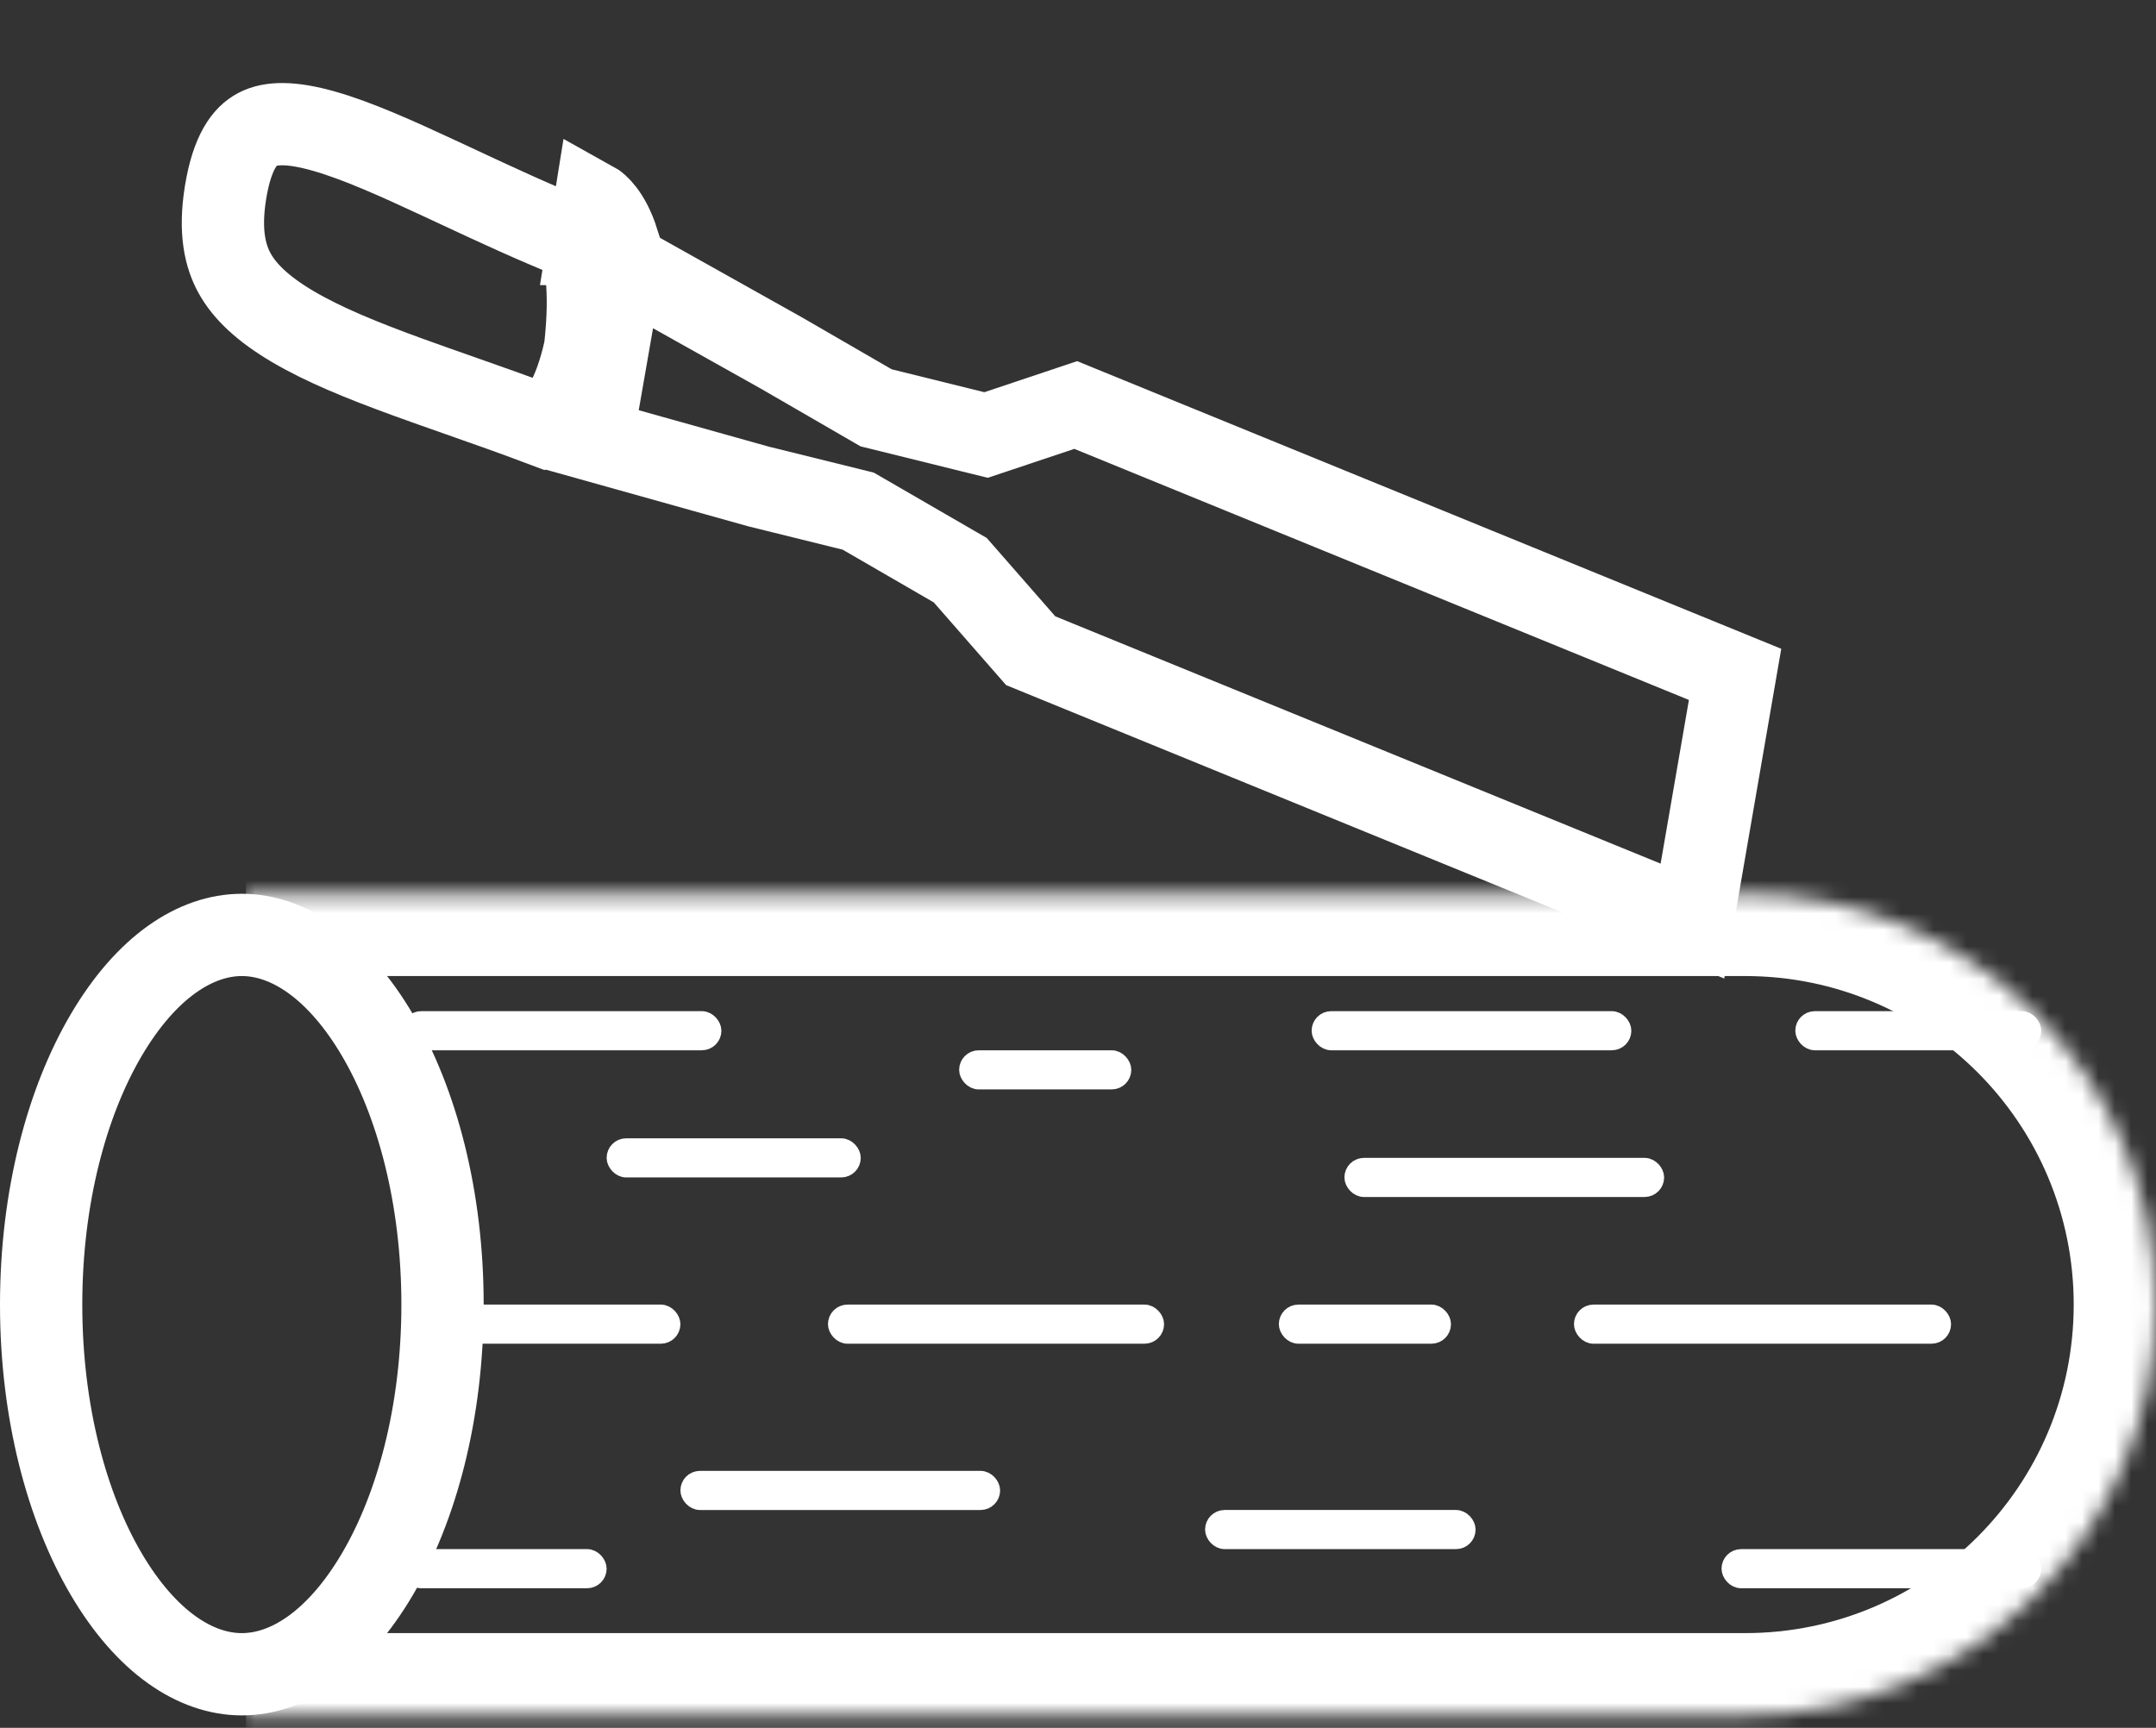 <svg width="131" height="105" viewBox="0 0 131 105" fill="none" xmlns="http://www.w3.org/2000/svg">
<rect x="0" y="0" width="131" height="105" fill="#333333" stroke="none"/>
<path d="M26.888 79.279C26.888 85.806 25.326 91.593 22.93 95.663C20.5 99.791 17.505 101.744 14.694 101.744C11.883 101.744 8.888 99.791 6.458 95.663C4.062 91.593 2.5 85.806 2.5 79.279C2.5 72.752 4.062 66.965 6.458 62.894C8.888 58.766 11.883 56.814 14.694 56.814C17.505 56.814 20.5 58.766 22.93 62.894C25.326 66.965 26.888 72.752 26.888 79.279Z" stroke="white" stroke-width="5"/>
<mask id="path-2-inside-1_32_17" fill="white">
<path d="M14.943 54.314H106.035C119.823 54.314 131 65.491 131 79.279V79.279C131 93.067 119.823 104.244 106.035 104.244H14.943V54.314Z"/>
</mask>
<path d="M14.943 49.314H106.035C122.584 49.314 136 62.73 136 79.279L126 79.279C126 68.253 117.062 59.314 106.035 59.314H14.943V49.314ZM136 79.279C136 95.828 122.584 109.244 106.035 109.244H14.943V99.243H106.035C117.062 99.243 126 90.305 126 79.279L136 79.279ZM14.943 104.244V54.314V104.244ZM106.035 49.314C122.584 49.314 136 62.73 136 79.279C136 95.828 122.584 109.244 106.035 109.244L106.035 99.243C117.062 99.243 126 90.305 126 79.279V79.279C126 68.253 117.062 59.314 106.035 59.314L106.035 49.314Z" fill="white" mask="url(#path-2-inside-1_32_17)"/>
<rect x="24.907" y="61.947" width="18.426" height="1.378" rx="0.689" fill="white" stroke="white"/>
<rect x="105.101" y="94.639" width="18.426" height="1.378" rx="0.689" fill="white" stroke="white"/>
<rect x="37.359" y="69.674" width="14.441" height="1.378" rx="0.689" fill="white" stroke="white"/>
<rect x="50.808" y="79.779" width="19.422" height="1.378" rx="0.689" fill="white" stroke="white"/>
<rect x="78.203" y="79.779" width="9.46" height="1.378" rx="0.689" fill="white" stroke="white"/>
<rect x="27.397" y="79.779" width="13.445" height="1.378" rx="0.689" fill="white" stroke="white"/>
<rect x="41.842" y="89.884" width="18.426" height="1.378" rx="0.689" fill="white" stroke="white"/>
<rect x="58.778" y="64.325" width="9.46" height="1.378" rx="0.689" fill="white" stroke="white"/>
<rect x="82.188" y="70.863" width="18.426" height="1.378" rx="0.689" fill="white" stroke="white"/>
<rect x="73.721" y="92.261" width="15.437" height="1.378" rx="0.689" fill="white" stroke="white"/>
<rect x="96.135" y="79.779" width="21.913" height="1.378" rx="0.689" fill="white" stroke="white"/>
<rect x="109.584" y="61.947" width="13.943" height="1.378" rx="0.689" fill="white" stroke="white"/>
<rect x="80.196" y="61.947" width="18.426" height="1.378" rx="0.689" fill="white" stroke="white"/>
<rect x="24.907" y="94.639" width="11.453" height="1.378" rx="0.689" fill="white" stroke="white"/>
<path d="M59.322 26.289L59.914 26.435L60.446 26.257L65.362 24.612L105.425 40.981L102.834 55.973L62.626 39.544L58.69 35.043L58.346 34.65L57.919 34.403L52.471 31.249L52.147 31.062L51.805 30.977L46.092 29.564L35.958 26.726L37.823 16.042L47.476 21.451L52.908 24.595L53.232 24.783L53.574 24.867L59.322 26.289Z" stroke="white" stroke-width="5"/>
<path d="M27.767 11.331C30.047 12.396 32.541 13.562 35.113 14.58C35.142 14.638 35.176 14.71 35.211 14.797C35.505 15.523 35.978 17.38 35.548 21.178C34.876 24.232 33.912 25.307 33.413 25.679C33.267 25.787 33.145 25.848 33.056 25.883C31.3 25.218 29.523 24.594 27.84 24.003C26.745 23.618 25.691 23.248 24.707 22.889C21.966 21.89 19.648 20.94 17.805 19.855C15.96 18.768 14.859 17.701 14.254 16.603C13.685 15.572 13.319 14.086 13.701 11.718C14.108 9.198 14.899 8.255 15.632 7.867C16.437 7.441 17.687 7.401 19.695 7.974C21.69 8.542 24.046 9.597 26.819 10.889C27.131 11.034 27.446 11.181 27.767 11.331ZM35.744 14.826L36.141 12.359C36.143 12.36 36.146 12.362 36.15 12.365C36.249 12.434 37.003 12.961 37.541 14.644C37.319 14.79 37.099 14.903 36.964 14.942C36.537 15.03 36.167 14.947 36.107 14.934C36.105 14.933 36.103 14.933 36.102 14.933C35.913 14.892 35.763 14.833 35.745 14.826L35.744 14.826Z" stroke="white" stroke-width="5"/>
</svg>
